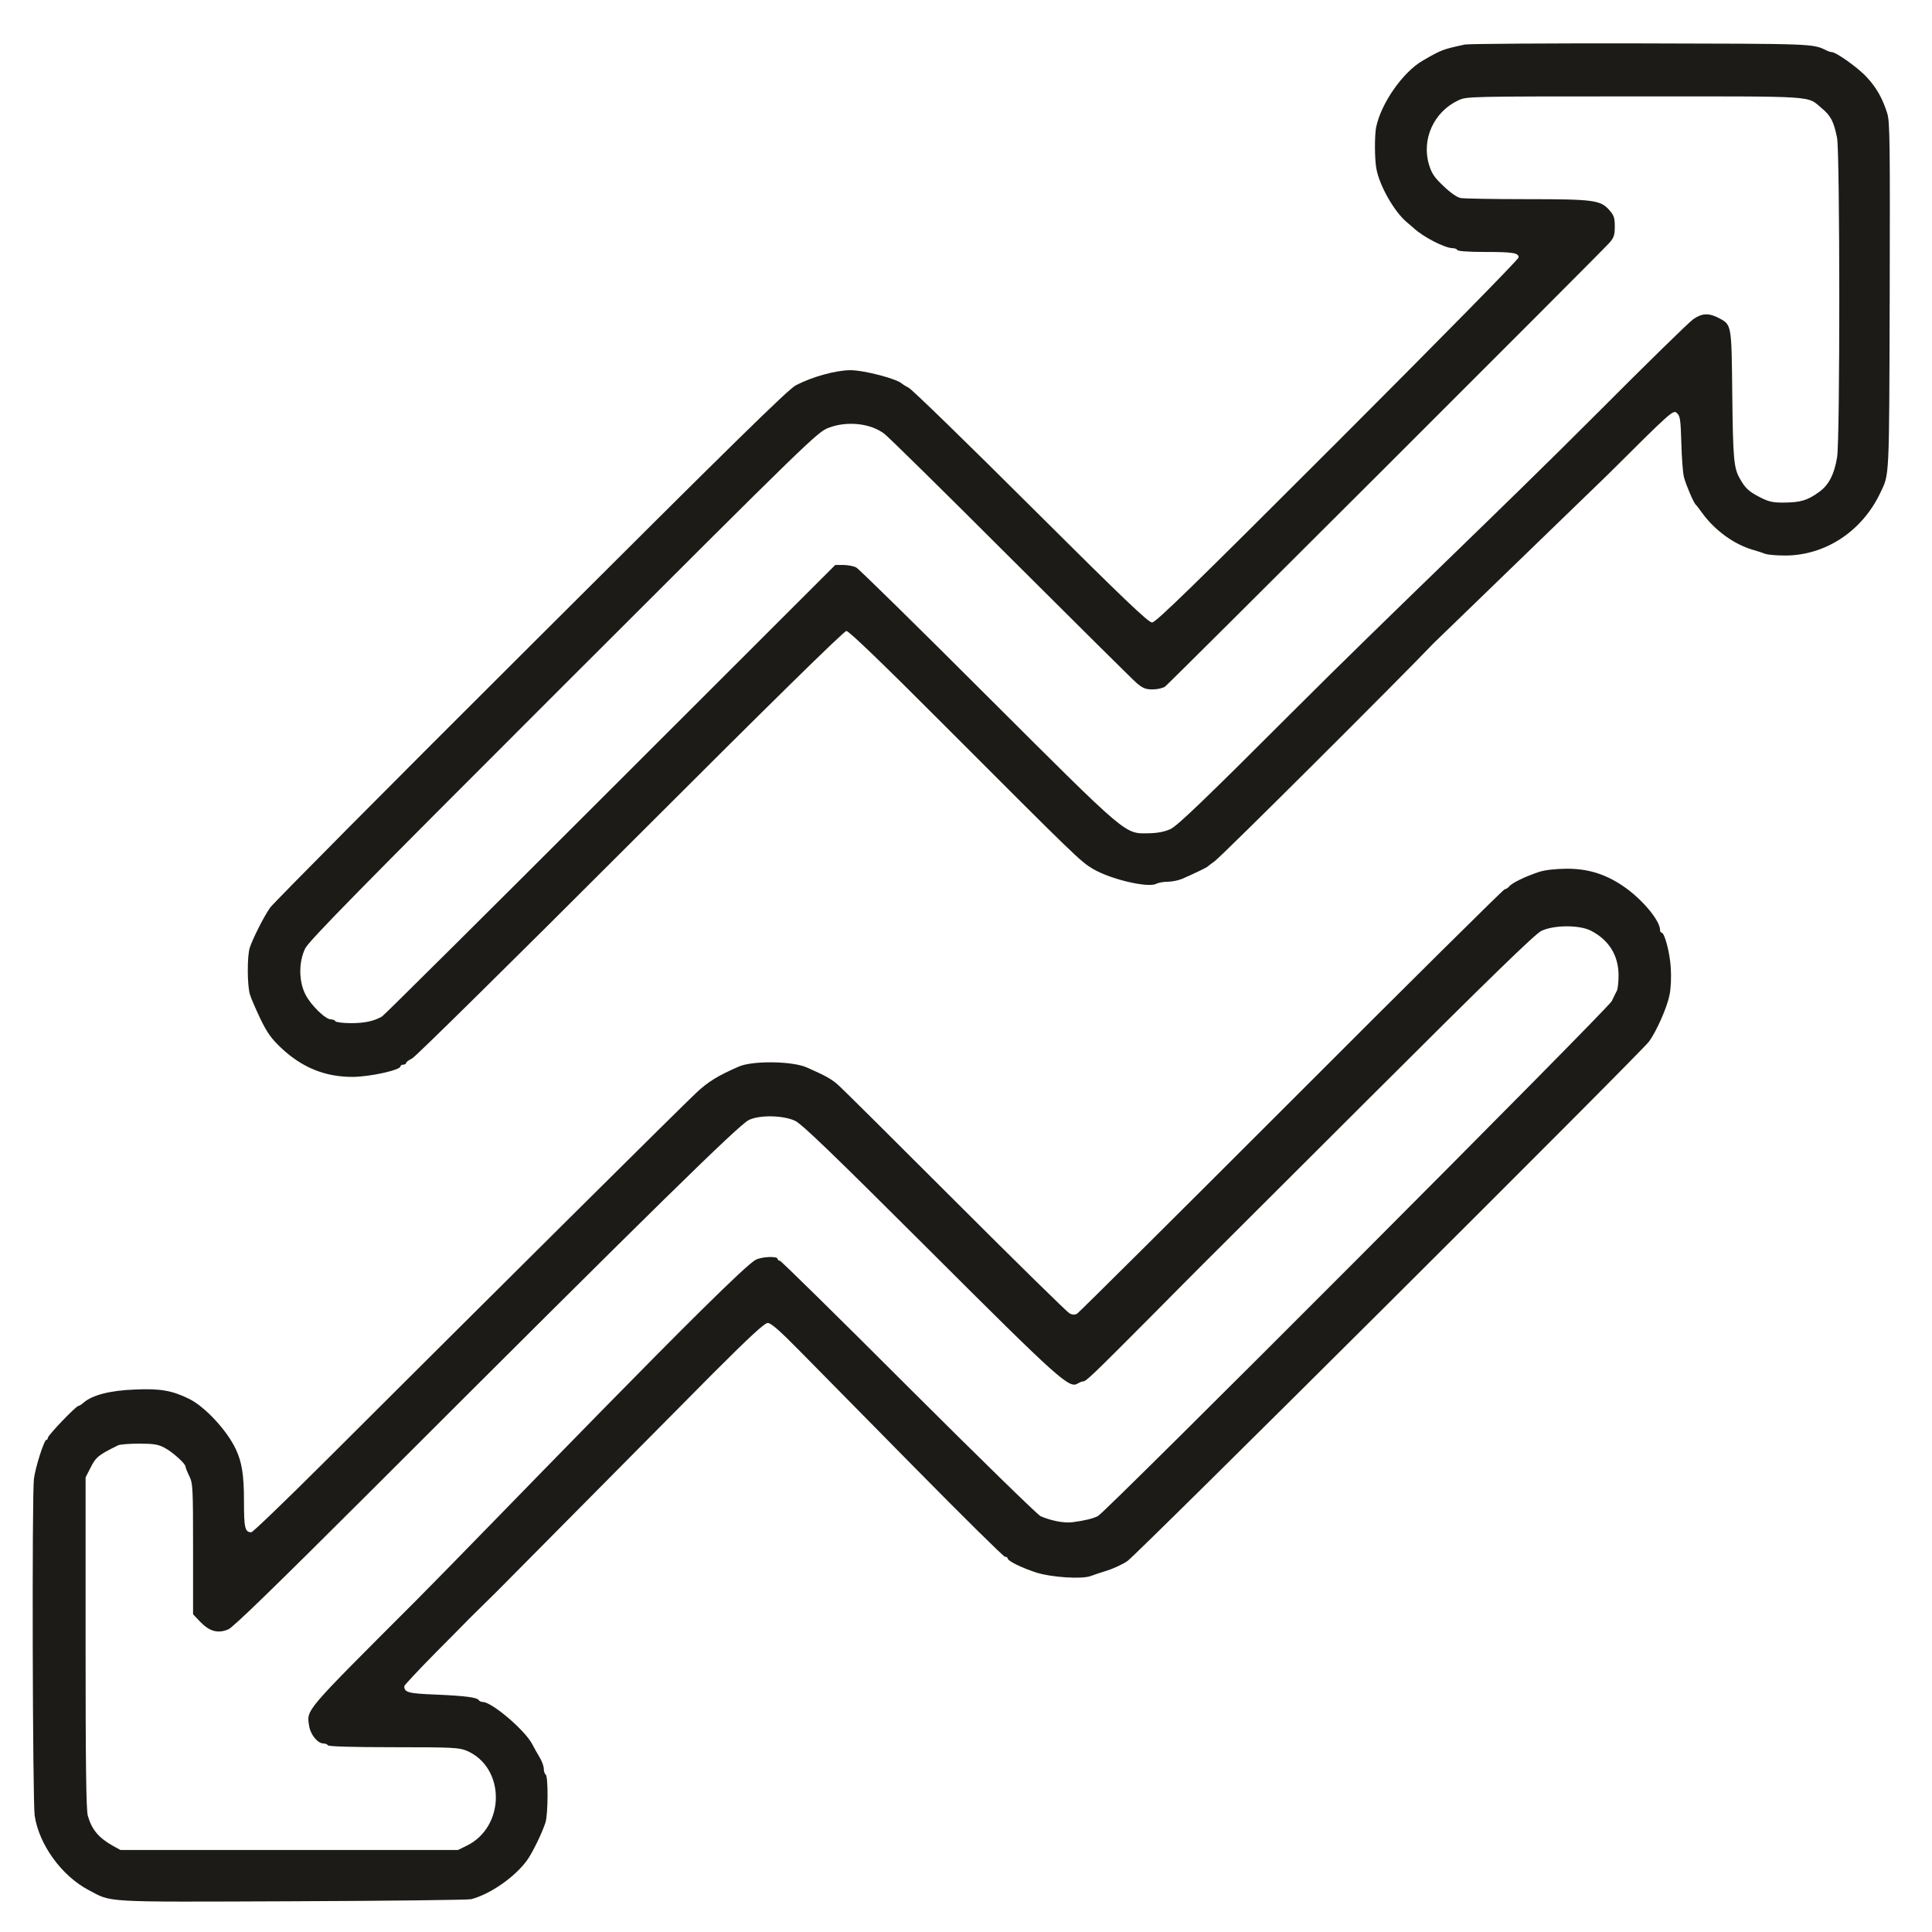 <?xml version="1.0" encoding="UTF-8"?>
<!DOCTYPE svg PUBLIC "-//W3C//DTD SVG 1.1//EN" "http://www.w3.org/Graphics/SVG/1.1/DTD/svg11.dtd">
<!-- Creator: CorelDRAW 2018 (64-Bit) -->
<svg xmlns="http://www.w3.org/2000/svg" xml:space="preserve" width="55mm" height="55mm" version="1.1" shape-rendering="geometricPrecision" text-rendering="geometricPrecision" image-rendering="optimizeQuality" fill-rule="evenodd" clip-rule="evenodd"
viewBox="0 0 5500 5500"
 xmlns:xlink="http://www.w3.org/1999/xlink">
 <g id="Layer_x0020_1">
  <g>
   <path fill="#1C1B17" d="M4579.25 1349.05c179.82,-179.28 184.11,-182.5 194.31,-173.38 9.66,8.59 10.74,18.25 12.89,85.89 1.07,41.33 4.29,85.35 7.51,97.16 5.37,20.93 27.38,72.46 33.28,77.83 2.15,1.61 10.2,12.35 18.79,24.16 35.96,49.38 90.18,88.57 142.78,104.13 13.42,3.76 29.53,9.13 36.51,11.81 6.97,2.69 32.2,4.83 56.36,4.83 113.8,0 218.47,-68.17 270.54,-177.14 26.84,-56.36 25.76,-30.59 27.37,-558.25 1.08,-439.63 0.54,-499.75 -6.97,-523.37 -13.42,-42.41 -30.06,-72.47 -57.98,-102.53 -23.61,-26.3 -87.49,-71.93 -100.37,-71.93 -3.23,0 -9.67,-2.14 -15.03,-4.83 -38.65,-19.32 -35.97,-18.78 -527.13,-19.86 -264.1,-0.54 -490.08,1.08 -501.89,3.22l0 0c-62.27,13.42 -66.03,14.5 -119.71,45.63 -56.9,32.74 -119.16,121.85 -133.12,190.56 -4.29,23.62 -4.29,87.5 0.54,115.41 8.05,48.85 51.53,125.07 87.49,154.59 6.44,5.37 15.03,12.89 18.79,16.11 26.84,25.23 89.11,57.43 111.65,57.43 5.37,0 11.27,2.15 12.89,5.37 2.14,3.22 33.81,5.37 76.76,5.37 82.66,0 97.69,2.68 97.69,15.57 0,5.36 -231.89,241.01 -515.31,524.44 -411.18,411.17 -517.47,514.77 -528.2,514.77 -10.74,0 -82.13,-68.17 -345.15,-330.12 -182.51,-181.97 -338.72,-333.88 -347.84,-338.17 -8.59,-4.3 -17.18,-9.67 -18.79,-11.28 -12.34,-13.42 -107.36,-38.65 -147.61,-38.65 -41.87,0.54 -106.82,18.25 -154.6,42.95 -22.01,11.27 -185.73,172.31 -754.18,739.69 -399.91,398.29 -733.79,734.86 -742.38,747.2 -18.25,25.77 -48.85,86.96 -57.97,113.8 -8.05,24.16 -7.52,110.04 0.54,134.2 3.22,10.74 16.64,41.33 29.52,68.71 19.32,39.72 30.6,55.82 59.58,83.2 59.58,55.83 124.54,82.13 202.37,82.13 48.31,0 136.88,-19.32 136.88,-30.06 0,-2.69 3.76,-4.83 8.05,-4.83 4.3,0 8.05,-2.15 8.05,-4.83 0,-2.69 7.52,-8.06 17.18,-12.89 9.13,-4.29 288.79,-280.2 621.06,-612.47 397.23,-397.22 608.18,-604.42 615.16,-604.42 6.98,0 103.06,92.33 273.76,263.56 384.34,384.88 392.39,392.39 427.28,413.33 48.85,29.52 157.28,55.29 180.9,42.94 5.9,-3.22 20.93,-5.91 32.74,-5.91 11.81,0 30.6,-3.75 41.87,-8.58 36.5,-16.11 68.71,-31.67 71.39,-34.36 1.61,-1.61 10.74,-8.59 20.4,-15.57 19.97,-13.97 534.88,-527.54 623.68,-620.92l497.67 -481.64zm-900.19 677.97c-249.07,249.06 -327.98,324.75 -347.3,333.34 -16.64,7.52 -36.5,11.27 -60.66,11.81 -70.32,1.07 -56.36,12.88 -460.02,-389.71 -198.08,-198.07 -366.09,-362.87 -373.07,-366.62 -6.98,-4.3 -23.08,-6.98 -35.97,-7.52l-24.15 0 -640.39 639.85c-351.59,351.6 -644.14,642 -649.51,645.22 -22.54,13.42 -49.92,19.32 -88.57,19.32 -22.54,0 -42.94,-2.68 -44.55,-5.37 -1.61,-3.22 -7.52,-5.36 -12.88,-5.36 -15.57,0 -57.44,-40.8 -72.47,-70.86 -19.32,-38.11 -19.32,-91.79 -1.07,-130.44 10.19,-21.47 150.3,-164.26 735.39,-748.82 708.56,-708.02 723.05,-721.97 755.8,-734.32 53.14,-19.86 119.16,-12.35 158.35,17.72 11.27,8.58 172.84,167.47 358.57,353.2 186.27,185.73 347.84,346.23 359.11,355.89 17.72,15.03 25.77,18.25 45.63,18.25 13.42,0 29.52,-3.76 35.43,-8.05 12.34,-9.13 1241.04,-1236.22 1264.66,-1263.06 12.89,-14.49 15.57,-22.01 15.57,-46.7 0,-24.69 -2.68,-32.21 -15.57,-46.7 -25.23,-28.45 -44.01,-31.13 -236.18,-31.13 -93.94,0 -178.22,-1.61 -187.34,-3.23 -10.2,-2.14 -29.52,-15.56 -48.31,-33.81 -25.77,-24.16 -33.82,-35.97 -41.33,-60.66 -22.01,-72.47 13.41,-150.84 83.2,-183.58 24.15,-11.27 26.84,-11.27 504.58,-11.27 529.27,0 485.79,-2.69 530.88,34.35 25.23,20.94 33.82,38.11 42.94,84.28 8.05,44.55 8.59,858.32 0,908.78 -8.05,48.84 -24.16,79.98 -52.07,99.3 -32.74,23.62 -52.06,28.99 -97.16,29.53 -32.2,0.53 -44.55,-2.15 -67.09,-13.42 -33.82,-17.18 -44.02,-25.77 -59.59,-53.15 -18.25,-31.67 -20.4,-53.14 -22.54,-245.84 -2.15,-197 -1.61,-193.78 -39.72,-213.64 -27.38,-13.96 -46.71,-12.89 -70.86,3.75 -11.27,7.52 -134.2,127.76 -272.69,266.79 -287.53,288.09 -583.75,566.57 -869.05,851.88z"/>
  </g>
  <g>
   <path fill="#1C1B17" d="M1177.64 4563.33c-315.63,315.63 -304.9,302.75 -297.38,351.06 3.75,23.62 24.15,48.85 40.25,48.85 5.37,0 11.28,2.14 12.89,5.36 2.14,3.22 70.32,5.37 187.87,5.37 168.55,0 186.27,1.08 207.74,10.2 110.58,47.77 110.04,216.86 -1.08,270.54l-24.15 11.81 -480.42 0 -480.43 0 -21.47 -11.81c-40.26,-22.54 -60.12,-46.16 -71.39,-85.35 -4.83,-16.1 -6.44,-147.08 -6.44,-492.77l0 -470.76 12.88 -25.23c16.64,-33.28 23.08,-38.11 79.45,-66.02 5.36,-2.69 32.2,-4.83 60.12,-4.83 41.87,0 54.21,2.14 72.46,11.8 23.08,12.35 59.59,45.09 59.59,53.68 0,2.69 4.83,15.03 10.73,26.84 10.2,20.94 10.74,33.28 10.74,207.74l0 185.73 21.47 22.54c25.76,26.3 49.38,32.75 78.91,20.4 13.95,-5.9 134.19,-122.92 405.27,-393.46 814.3,-813.77 1047.27,-1041.9 1076.25,-1056.4 30.06,-15.03 97.7,-13.95 132.05,2.15 19.86,9.66 105.75,92.33 383.8,369.84 370.39,369.85 396.69,392.93 420.85,377.9 5.36,-3.22 11.8,-5.9 15.03,-5.9 8.58,0 25.76,-16.64 184.65,-176.07 82.67,-83.74 154.06,-155.13 157.28,-158.35 3.76,-3.76 216.32,-215.79 472.37,-471.3 338.17,-337.64 472.37,-468.07 490.09,-476.66 34.89,-17.18 108.96,-17.72 141.71,-0.54 50.99,26.3 78.37,70.32 78.37,127.22 0,18.78 -2.15,38.11 -4.83,43.48 -2.69,4.83 -9.13,18.25 -14.5,29.52 -11.27,22.55 -1439.12,1453.62 -1462.74,1465.96 -15.03,7.52 -37.04,12.89 -73.54,17.72 -23.62,2.68 -59.58,-4.3 -89.64,-17.18 -9.13,-4.3 -178.21,-169.63 -376.29,-367.16 -198.07,-198.08 -362.87,-360.19 -366.09,-360.19 -3.75,0 -6.44,-2.68 -6.44,-5.36 0,-8.06 -45.09,-6.45 -62.26,2.68 -56.86,29.23 -801,804.22 -973.73,976.95zm850.8 -652.2c106.83,-106.82 148.16,-144.93 157.28,-144.93 9.13,0 34.36,22.01 91.26,79.98 43.48,44.02 191.09,193.78 327.97,332.81 136.88,139.03 252.29,252.83 256.05,252.83 4.29,0 7.51,2.14 7.51,4.29 0,7.52 38.12,26.3 80.52,40.26 42.95,13.95 130.98,19.86 156.21,10.2 6.97,-2.69 27.37,-9.66 45.09,-15.03 17.71,-5.37 44.55,-17.72 59.04,-27.38 25.77,-17.18 1462.74,-1448.25 1485.29,-1479.38 21.47,-29.52 51.53,-98.23 57.97,-131.51 4.3,-19.87 5.37,-52.07 3.76,-77.84 -2.68,-44.01 -17.71,-100.38 -26.3,-100.38 -2.15,0 -4.3,-3.22 -4.3,-7.51 0,-27.38 -52.06,-89.11 -105.21,-125.07 -51.53,-34.89 -101.45,-49.92 -162.64,-49.39 -32.75,0.54 -61.2,3.76 -78.37,9.67l-0.01 0c-38.11,12.88 -75.15,30.59 -83.2,40.79 -3.76,4.3 -9.66,8.05 -12.88,8.05 -3.22,0 -276.45,270.54 -607.11,601.74 -330.66,330.66 -605.49,603.89 -610.32,606.57 -6.44,3.76 -13.42,3.22 -21.47,-1.07 -6.98,-3.76 -151.38,-145.47 -321.54,-315.63 -170.16,-170.17 -319.92,-318.85 -332.81,-330.66 -20.93,-19.87 -37.57,-28.99 -93.4,-53.68 -40.79,-18.25 -153.52,-19.86 -193.24,-2.69 -58.51,25.23 -88.57,43.48 -122.39,75.69 -35.96,33.28 -574.89,568.46 -1054.78,1047.27 -112.19,111.65 -206.66,202.9 -210.96,202.9 -18.25,0 -20.93,-12.34 -20.93,-88.57 0,-74.07 -5.91,-111.11 -23.08,-147.61 -24.7,-53.14 -88.04,-121.32 -132.59,-143.32 -48.85,-24.16 -82.66,-30.06 -155.13,-26.84 -70.32,2.68 -120.24,15.56 -145.47,37.04 -5.9,5.36 -12.88,9.66 -15.03,9.66 -6.98,0 -86.96,83.74 -86.96,90.71 0,3.22 -2.15,5.91 -4.29,5.91 -6.44,0 -31.67,79.44 -35.43,111.11 -5.91,47.78 -3.76,918.98 2.15,958.7 12.34,82.13 76.22,170.7 152.98,211.5 68.71,35.96 31.13,34.35 578.12,32.2 272.15,-1.07 502.97,-3.75 511.56,-5.9 54.75,-14.49 123.99,-62.81 158.88,-110.58 15.57,-21.47 43.48,-78.91 52.61,-107.89 7.51,-23.62 8.05,-132.05 0.54,-136.35 -2.69,-1.61 -5.37,-9.12 -5.37,-16.64 0,-6.98 -5.37,-22.01 -12.35,-33.28 -6.44,-10.73 -15.57,-26.84 -19.86,-35.42 -19.86,-39.73 -115.41,-121.32 -141.71,-121.32 -4.29,0 -9.13,-2.15 -10.74,-4.83 -5.36,-8.05 -35.96,-12.35 -120.24,-16.1 -81.59,-3.22 -91.79,-5.91 -92.32,-24.16 0,-2.15 40.25,-45.62 89.64,-95.55 49.92,-49.92 92.86,-93.93 96.08,-97.15 3.76,-3.76 39.73,-39.19 80.52,-79.45l611.4 -616.77z"/>
  </g>
 </g>
</svg>
